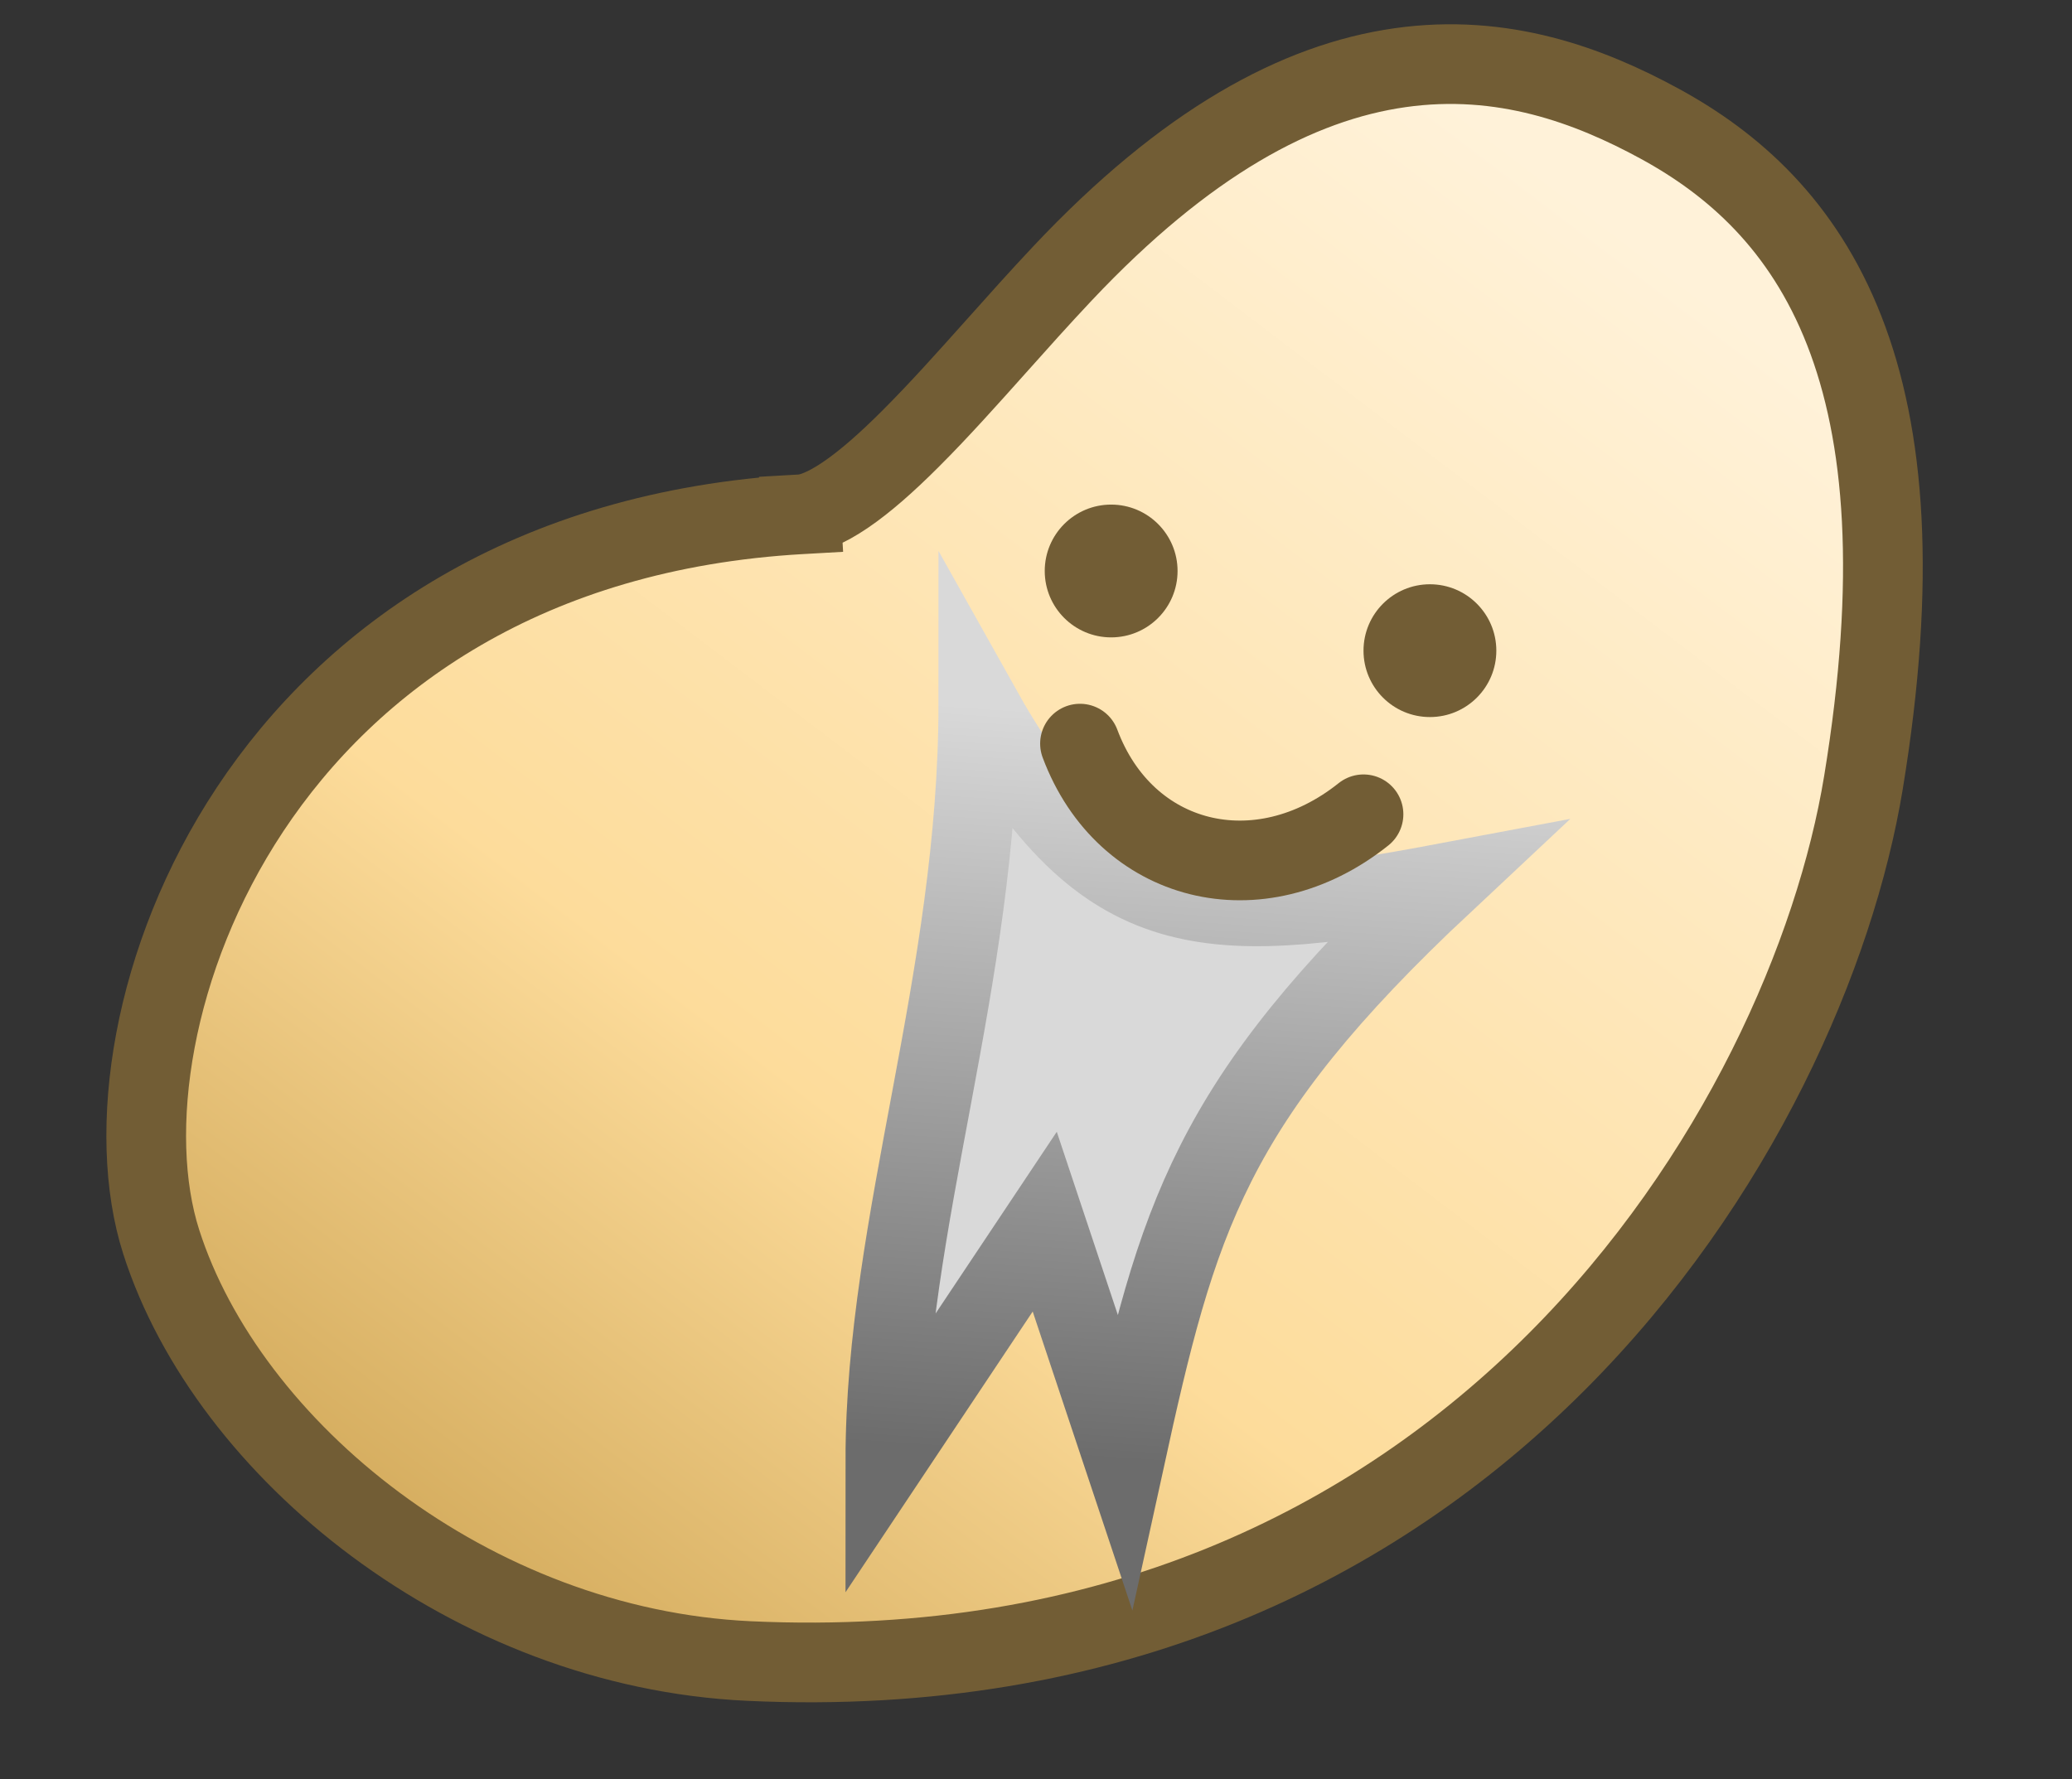 <svg width="78" height="67" viewBox="0 0 78 67" fill="none" xmlns="http://www.w3.org/2000/svg">
<rect x="0" y="0" width="78" height="67" fill="#333333" stroke="none"/>
<path d="M30.156 19.365L30.241 20.863L30.156 19.365C30.52 19.344 31.065 19.153 31.825 18.638C32.566 18.135 33.387 17.411 34.283 16.514C35.357 15.441 36.412 14.259 37.51 13.031C38.309 12.136 39.13 11.217 39.996 10.297C44.643 5.361 48.843 3.097 52.702 2.549C56.566 2 59.821 3.21 62.48 4.659C65.236 6.161 67.865 8.459 69.426 12.447C70.966 16.38 71.406 21.804 70.15 29.462C68.049 42.277 55.425 63.812 28.19 62.544C17.737 62.057 8.578 54.596 6.07 46.765C4.747 42.635 5.698 36.081 9.416 30.473C13.199 24.766 19.888 19.948 30.156 19.365Z" fill="url(#paint0_linear_377_5727)" stroke="#725D35" stroke-width="3"/>
<circle cx="2.5" cy="2.5" r="2.5" transform="matrix(-1 0 0 1 56.329 22)" fill="#725D35"/>
<circle cx="2.5" cy="2.5" r="2.5" transform="matrix(-1 0 0 1 44.329 19)" fill="#725D35"/>
<path d="M36.829 26.5C41.449 34.761 45.089 35 54.329 33.261C45.509 41.522 44.329 45.87 42.329 55L39.329 46L33.329 55C33.329 46 36.829 36.935 36.829 26.5Z" fill="#D9D9D9" stroke="url(#paint1_linear_377_5727)" stroke-width="3"/>
<path d="M51.329 30.661C47.397 33.803 42.357 32.547 40.656 28" stroke="#725D35" stroke-width="3" stroke-linecap="round"/>
<defs>
<linearGradient id="paint0_linear_377_5727" x1="60.352" y1="8.12" x2="20.371" y2="60.697" gradientUnits="userSpaceOnUse">
<stop stop-color="#FFF2D9"/>
<stop offset="0.672" stop-color="#FDDC9B"/>
<stop offset="1" stop-color="#D6AE60"/>
</linearGradient>
<linearGradient id="paint1_linear_377_5727" x1="43.329" y1="27" x2="41.442" y2="54.956" gradientUnits="userSpaceOnUse">
<stop stop-color="#D9D9D9"/>
<stop offset="1" stop-color="#6C6C6C"/>
</linearGradient>
</defs>
</svg>
